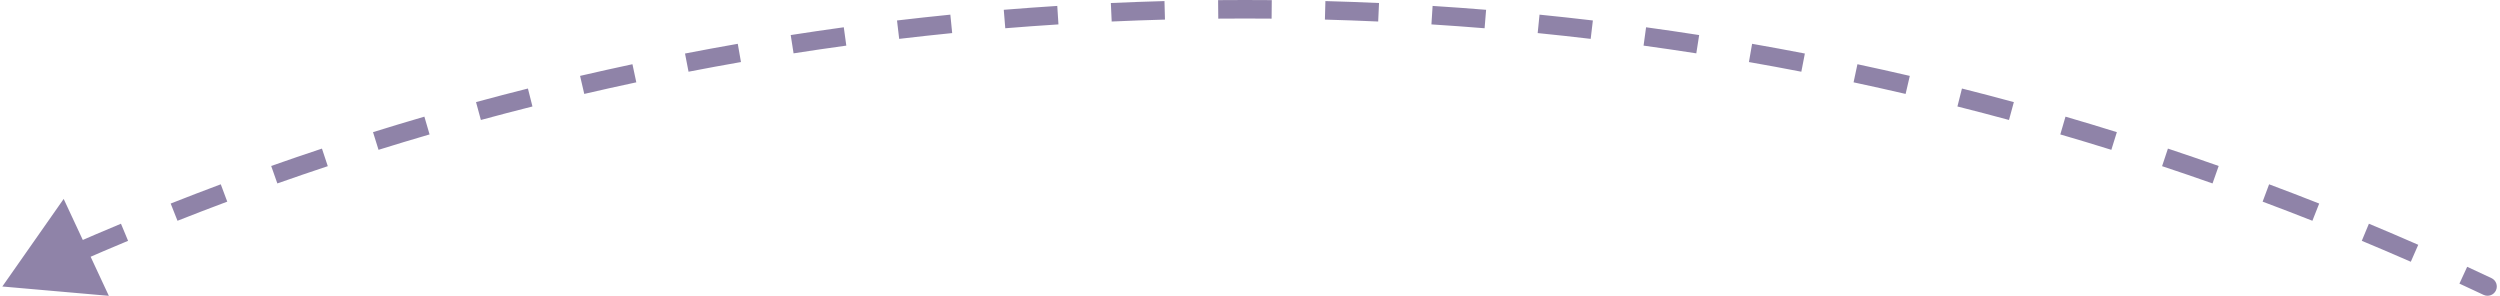 <svg width="270" height="32" viewBox="0 0 270 32" fill="none" xmlns="http://www.w3.org/2000/svg">
<path d="M268.868 30.489C269.117 30.607 269.224 30.905 269.107 31.155C268.989 31.405 268.691 31.512 268.441 31.394L268.868 30.489ZM0.252 30.942L3.564 26.213L6.004 31.446L0.252 30.942ZM268.441 31.394C267.572 30.984 266.701 30.578 265.828 30.176L266.246 29.268C267.122 29.671 267.996 30.078 268.868 30.489L268.441 31.394ZM260.568 27.812C258.809 27.041 257.041 26.286 255.265 25.546L255.65 24.623C257.431 25.365 259.204 26.123 260.969 26.896L260.568 27.812ZM249.921 23.378C248.135 22.672 246.341 21.983 244.539 21.309L244.889 20.372C246.697 21.048 248.497 21.74 250.289 22.448L249.921 23.378ZM239.119 19.34C237.308 18.701 235.489 18.078 233.663 17.471L233.978 16.522C235.81 17.131 237.635 17.756 239.452 18.397L239.119 19.34ZM228.174 15.704C226.341 15.132 224.501 14.577 222.653 14.038L222.933 13.078C224.787 13.619 226.633 14.176 228.472 14.749L228.174 15.704ZM217.102 12.475C215.25 11.971 213.39 11.484 211.524 11.014L211.768 10.044C213.64 10.516 215.506 11.005 217.364 11.51L217.102 12.475ZM205.92 9.657C204.049 9.222 202.173 8.804 200.29 8.403L200.498 7.425C202.387 7.828 204.27 8.247 206.146 8.683L205.92 9.657ZM194.64 7.254C192.755 6.889 190.865 6.54 188.969 6.209L189.141 5.224C191.043 5.556 192.94 5.906 194.83 6.272L194.64 7.254ZM183.278 5.268C181.382 4.972 179.48 4.694 177.573 4.432L177.709 3.441C179.622 3.704 181.53 3.983 183.432 4.28L183.278 5.268ZM171.853 3.701C169.947 3.475 168.036 3.266 166.12 3.075L166.219 2.08C168.142 2.272 170.059 2.481 171.971 2.708L171.853 3.701ZM160.377 2.553C158.465 2.397 156.548 2.258 154.626 2.137L154.689 1.139C156.617 1.261 158.54 1.4 160.458 1.557L160.377 2.553ZM148.867 1.824C146.95 1.738 145.029 1.669 143.103 1.617L143.13 0.617C145.062 0.669 146.989 0.739 148.912 0.825L148.867 1.824ZM137.338 1.513C136.378 1.504 135.416 1.5 134.453 1.5V0.5C135.419 0.5 136.384 0.504 137.347 0.513L137.338 1.513ZM134.453 1.5C133.49 1.5 132.529 1.504 131.568 1.513L131.559 0.513C132.523 0.504 133.487 0.5 134.453 0.5V1.5ZM125.803 1.617C123.878 1.669 121.956 1.738 120.039 1.824L119.994 0.825C121.917 0.739 123.845 0.669 125.776 0.617L125.803 1.617ZM114.281 2.137C112.359 2.258 110.442 2.397 108.529 2.553L108.448 1.557C110.366 1.4 112.29 1.261 114.217 1.139L114.281 2.137ZM102.786 3.075C100.87 3.266 98.959 3.475 97.053 3.701L96.935 2.708C98.847 2.481 100.765 2.272 102.687 2.08L102.786 3.075ZM91.333 4.432C89.426 4.694 87.524 4.972 85.628 5.268L85.474 4.28C87.376 3.983 89.284 3.704 91.197 3.441L91.333 4.432ZM79.938 6.209C78.041 6.54 76.151 6.889 74.267 7.254L74.076 6.272C75.967 5.906 77.863 5.556 79.766 5.224L79.938 6.209ZM68.616 8.403C66.734 8.804 64.857 9.222 62.987 9.657L62.761 8.683C64.637 8.247 66.519 7.828 68.408 7.425L68.616 8.403ZM57.382 11.014C55.516 11.484 53.657 11.971 51.804 12.475L51.542 11.51C53.401 11.005 55.266 10.516 57.138 10.044L57.382 11.014ZM46.253 14.038C44.406 14.577 42.565 15.132 40.732 15.704L40.435 14.749C42.273 14.176 44.12 13.619 45.973 13.078L46.253 14.038ZM35.243 17.471C33.417 18.078 31.599 18.701 29.787 19.34L29.455 18.397C31.271 17.756 33.096 17.131 34.928 16.522L35.243 17.471ZM24.368 21.309C22.566 21.983 20.771 22.672 18.985 23.378L18.617 22.448C20.41 21.74 22.21 21.048 24.018 20.372L24.368 21.309ZM13.641 25.546C11.865 26.286 10.098 27.041 8.339 27.812L7.937 26.896C9.702 26.123 11.475 25.365 13.257 24.623L13.641 25.546ZM269.081 30.037C269.58 30.273 269.794 30.869 269.559 31.368C269.323 31.868 268.727 32.082 268.228 31.846L269.081 30.037ZM0.252 30.942L6.877 21.484L11.755 31.95L0.252 30.942ZM268.228 31.846C267.36 31.437 266.491 31.032 265.619 30.63L266.455 28.814C267.333 29.218 268.208 29.625 269.081 30.037L268.228 31.846ZM260.367 28.27C258.611 27.5 256.846 26.746 255.073 26.008L255.842 24.161C257.626 24.904 259.402 25.664 261.17 26.438L260.367 28.27ZM249.738 23.843C247.954 23.139 246.163 22.45 244.364 21.777L245.064 19.904C246.875 20.581 248.678 21.274 250.473 21.983L249.738 23.843ZM238.953 19.811C237.144 19.173 235.329 18.551 233.505 17.946L234.136 16.048C235.971 16.657 237.798 17.283 239.618 17.925L238.953 19.811ZM228.025 16.181C226.195 15.61 224.358 15.056 222.513 14.518L223.073 12.598C224.93 13.139 226.779 13.697 228.621 14.272L228.025 16.181ZM216.971 12.957C215.121 12.454 213.265 11.968 211.402 11.499L211.89 9.56C213.766 10.032 215.634 10.521 217.496 11.027L216.971 12.957ZM205.806 10.144C203.939 9.71 202.066 9.293 200.186 8.892L200.603 6.936C202.494 7.339 204.38 7.759 206.259 8.196L205.806 10.144ZM194.544 7.745C192.663 7.38 190.776 7.032 188.883 6.701L189.227 4.731C191.132 5.064 193.032 5.414 194.925 5.781L194.544 7.745ZM183.201 5.762C181.308 5.467 179.409 5.189 177.505 4.927L177.777 2.946C179.693 3.209 181.604 3.489 183.509 3.786L183.201 5.762ZM171.794 4.198C169.892 3.972 167.983 3.764 166.07 3.572L166.269 1.582C168.195 1.775 170.115 1.985 172.03 2.211L171.794 4.198ZM160.336 3.052C158.427 2.896 156.513 2.757 154.594 2.636L154.721 0.64C156.651 0.762 158.578 0.901 160.499 1.058L160.336 3.052ZM148.844 2.324C146.931 2.238 145.012 2.168 143.09 2.116L143.144 0.117C145.078 0.169 147.009 0.239 148.935 0.326L148.844 2.324ZM137.334 2.013C136.375 2.004 135.414 2 134.453 2V0C135.42 0 136.387 0.004 137.352 0.013L137.334 2.013ZM134.453 2C133.492 2 132.532 2.004 131.573 2.013L131.555 0.013C132.52 0.004 133.486 0 134.453 0V2ZM125.817 2.116C123.894 2.168 121.976 2.238 120.062 2.324L119.972 0.326C121.898 0.239 123.828 0.169 125.763 0.117L125.817 2.116ZM114.312 2.636C112.393 2.757 110.479 2.896 108.57 3.052L108.407 1.058C110.329 0.901 112.255 0.762 114.186 0.64L114.312 2.636ZM102.836 3.572C100.923 3.764 99.015 3.972 97.112 4.198L96.877 2.211C98.792 1.985 100.712 1.775 102.637 1.582L102.836 3.572ZM91.401 4.927C89.497 5.189 87.598 5.467 85.705 5.762L85.397 3.786C87.302 3.489 89.213 3.209 91.129 2.946L91.401 4.927ZM80.024 6.701C78.131 7.032 76.243 7.38 74.362 7.745L73.981 5.781C75.875 5.414 77.774 5.064 79.679 4.731L80.024 6.701ZM68.721 8.892C66.841 9.293 64.967 9.71 63.1 10.144L62.647 8.196C64.526 7.759 66.412 7.339 68.304 6.936L68.721 8.892ZM57.505 11.499C55.641 11.968 53.785 12.454 51.935 12.957L51.411 11.027C53.272 10.521 55.141 10.032 57.016 9.56L57.505 11.499ZM46.393 14.518C44.548 15.056 42.711 15.61 40.881 16.181L40.286 14.272C42.128 13.697 43.977 13.139 45.833 12.598L46.393 14.518ZM35.401 17.946C33.578 18.551 31.762 19.173 29.954 19.811L29.288 17.925C31.108 17.283 32.935 16.657 34.77 16.048L35.401 17.946ZM24.543 21.777C22.744 22.45 20.952 23.139 19.169 23.843L18.434 21.983C20.229 21.274 22.032 20.581 23.843 19.904L24.543 21.777ZM13.833 26.008C12.06 26.746 10.296 27.5 8.539 28.27L7.737 26.438C9.504 25.664 11.28 24.904 13.064 24.161L13.833 26.008Z" fill="#210852" fill-opacity="0.5"/>
</svg>
